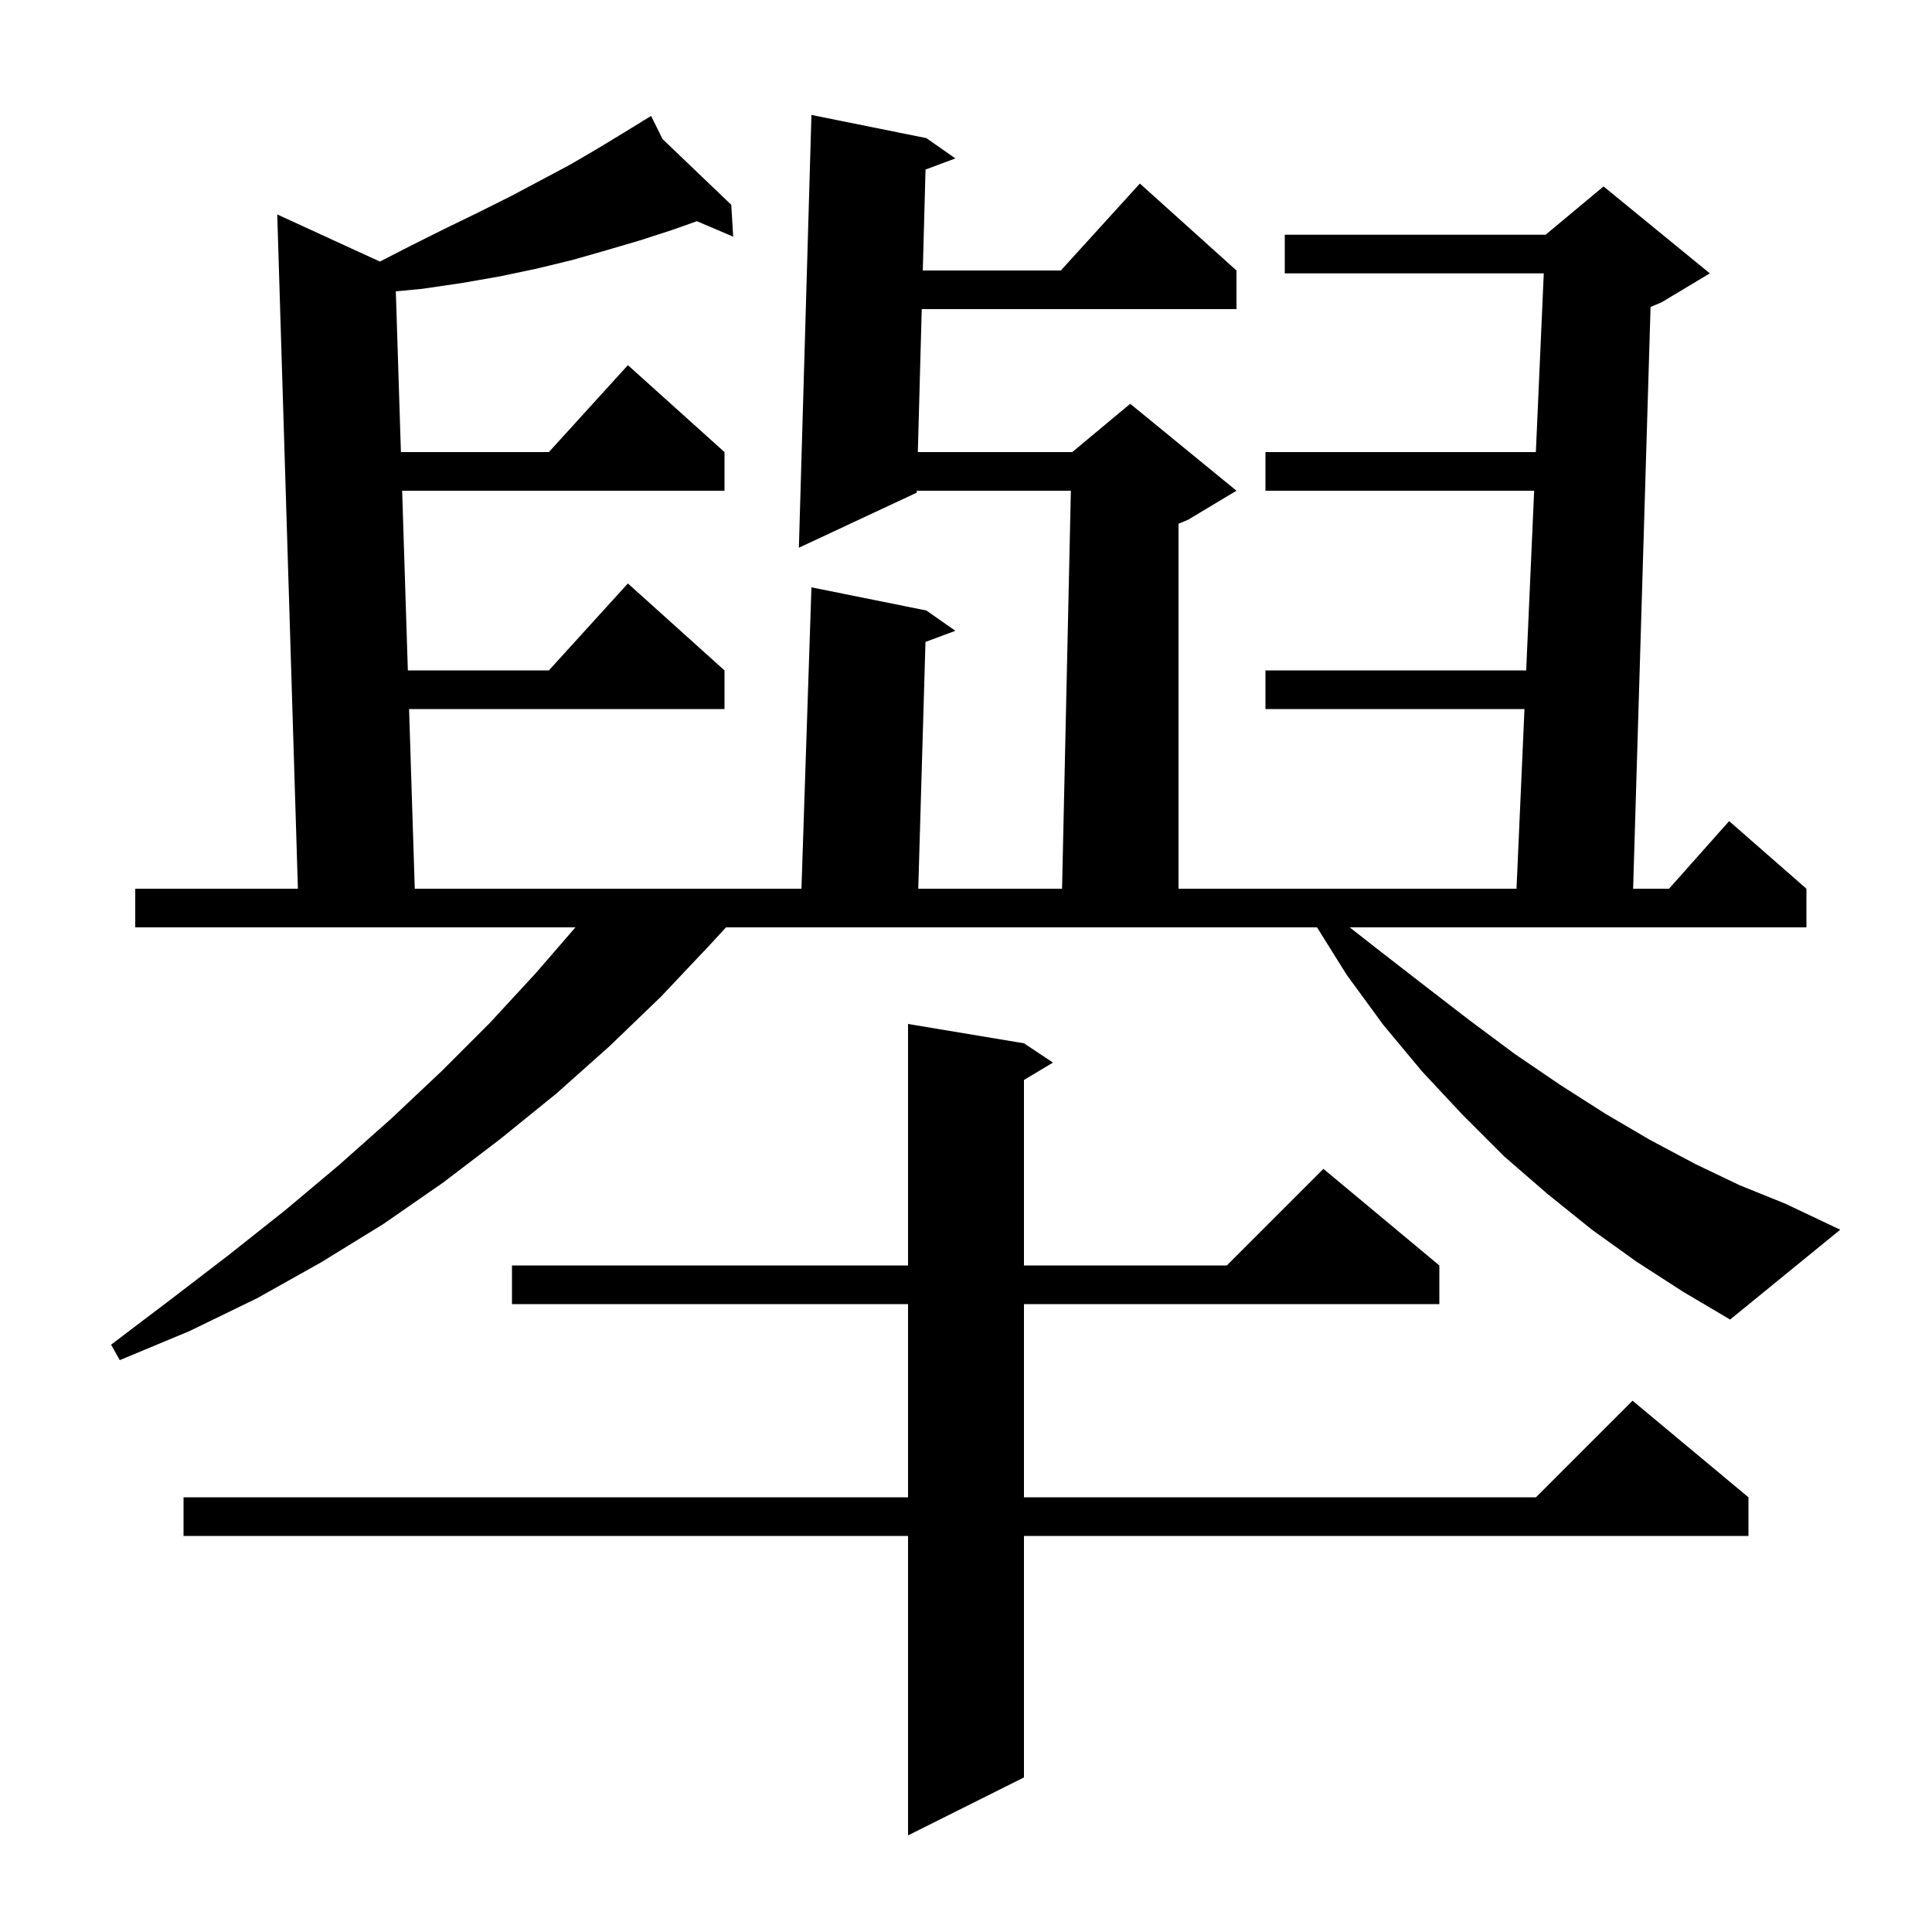 <svg xmlns="http://www.w3.org/2000/svg" xmlns:xlink="http://www.w3.org/1999/xlink" version="1.1" baseProfile="full" viewBox="0 0 200 200" width="200" height="200">
<g fill="black">
<path d="M 106.0 108.0 L 109.0 110.0 L 106.0 111.8 L 106.0 131.0 L 127.0 131.0 L 137.0 121.0 L 149.0 131.0 L 149.0 135.0 L 106.0 135.0 L 106.0 155.0 L 159.0 155.0 L 169.0 145.0 L 181.0 155.0 L 181.0 159.0 L 106.0 159.0 L 106.0 184.0 L 94.0 190.0 L 94.0 159.0 L 19.0 159.0 L 19.0 155.0 L 94.0 155.0 L 94.0 135.0 L 53.0 135.0 L 53.0 131.0 L 94.0 131.0 L 94.0 106.0 Z M 169.4 130.6 L 164.8 127.3 L 160.2 123.6 L 155.7 119.7 L 151.4 115.4 L 147.2 110.9 L 143.2 106.1 L 139.4 100.9 L 136.338 96.0 L 75.158 96.0 L 73.5 97.8 L 68.4 103.2 L 63.1 108.3 L 57.6 113.2 L 51.8 117.9 L 45.9 122.4 L 39.7 126.7 L 33.2 130.7 L 26.6 134.4 L 19.6 137.8 L 12.4 140.8 L 11.5 139.2 L 17.7 134.5 L 23.7 129.9 L 29.5 125.3 L 35.1 120.6 L 40.5 115.8 L 45.7 110.9 L 50.7 105.9 L 55.5 100.7 L 59.567 96.0 L 14.0 96.0 L 14.0 92.0 L 30.839 92.0 L 28.7 22.2 L 39.327 27.078 L 42.4 25.5 L 46.0 23.7 L 49.5 22.0 L 52.9 20.3 L 56.1 18.6 L 59.1 17.0 L 62.0 15.3 L 64.8 13.6 L 66.568 12.512 L 66.5 12.4 L 66.598 12.494 L 67.4 12.0 L 68.587 14.396 L 75.7 21.2 L 75.9 24.5 L 72.142 22.898 L 69.6 23.8 L 66.2 24.9 L 62.8 25.9 L 59.3 26.9 L 55.6 27.8 L 51.8 28.6 L 47.8 29.3 L 43.7 29.9 L 40.975 30.16 L 41.503 46.8 L 56.818 46.8 L 65.0 37.8 L 75.0 46.8 L 75.0 50.8 L 41.63 50.8 L 42.22 69.4 L 56.818 69.4 L 65.0 60.4 L 75.0 69.4 L 75.0 73.4 L 42.347 73.4 L 42.937 92.0 L 82.966 92.0 L 84.0 60.8 L 95.9 63.2 L 98.9 65.3 L 95.805 66.453 L 95.058 92.0 L 109.944 92.0 L 110.856 50.8 L 94.905 50.8 L 94.9 51.0 L 82.7 56.7 L 84.0 11.9 L 95.9 14.3 L 98.9 16.4 L 95.811 17.551 L 95.527 28.0 L 109.818 28.0 L 118.0 19.0 L 128.0 28.0 L 128.0 32.0 L 95.418 32.0 L 95.014 46.8 L 111.0 46.8 L 117.0 41.8 L 128.0 50.8 L 123.0 53.8 L 122.0 54.217 L 122.0 92.0 L 156.989 92.0 L 157.813 73.4 L 131.0 73.4 L 131.0 69.4 L 157.99 69.4 L 158.814 50.8 L 131.0 50.8 L 131.0 46.8 L 158.992 46.8 L 159.811 28.3 L 133.0 28.3 L 133.0 24.3 L 160.0 24.3 L 166.0 19.3 L 177.0 28.3 L 172.0 31.3 L 170.866 31.773 L 169.06 92.0 L 172.778 92.0 L 179.0 85.0 L 187.0 92.0 L 187.0 96.0 L 139.723 96.0 L 142.4 98.1 L 147.3 101.9 L 152.1 105.6 L 156.8 109.1 L 161.5 112.3 L 166.2 115.3 L 170.8 118.0 L 175.5 120.5 L 180.1 122.7 L 184.8 124.6 L 190.5 127.3 L 179.1 136.6 L 174.2 133.7 Z " />
</g>
</svg>
